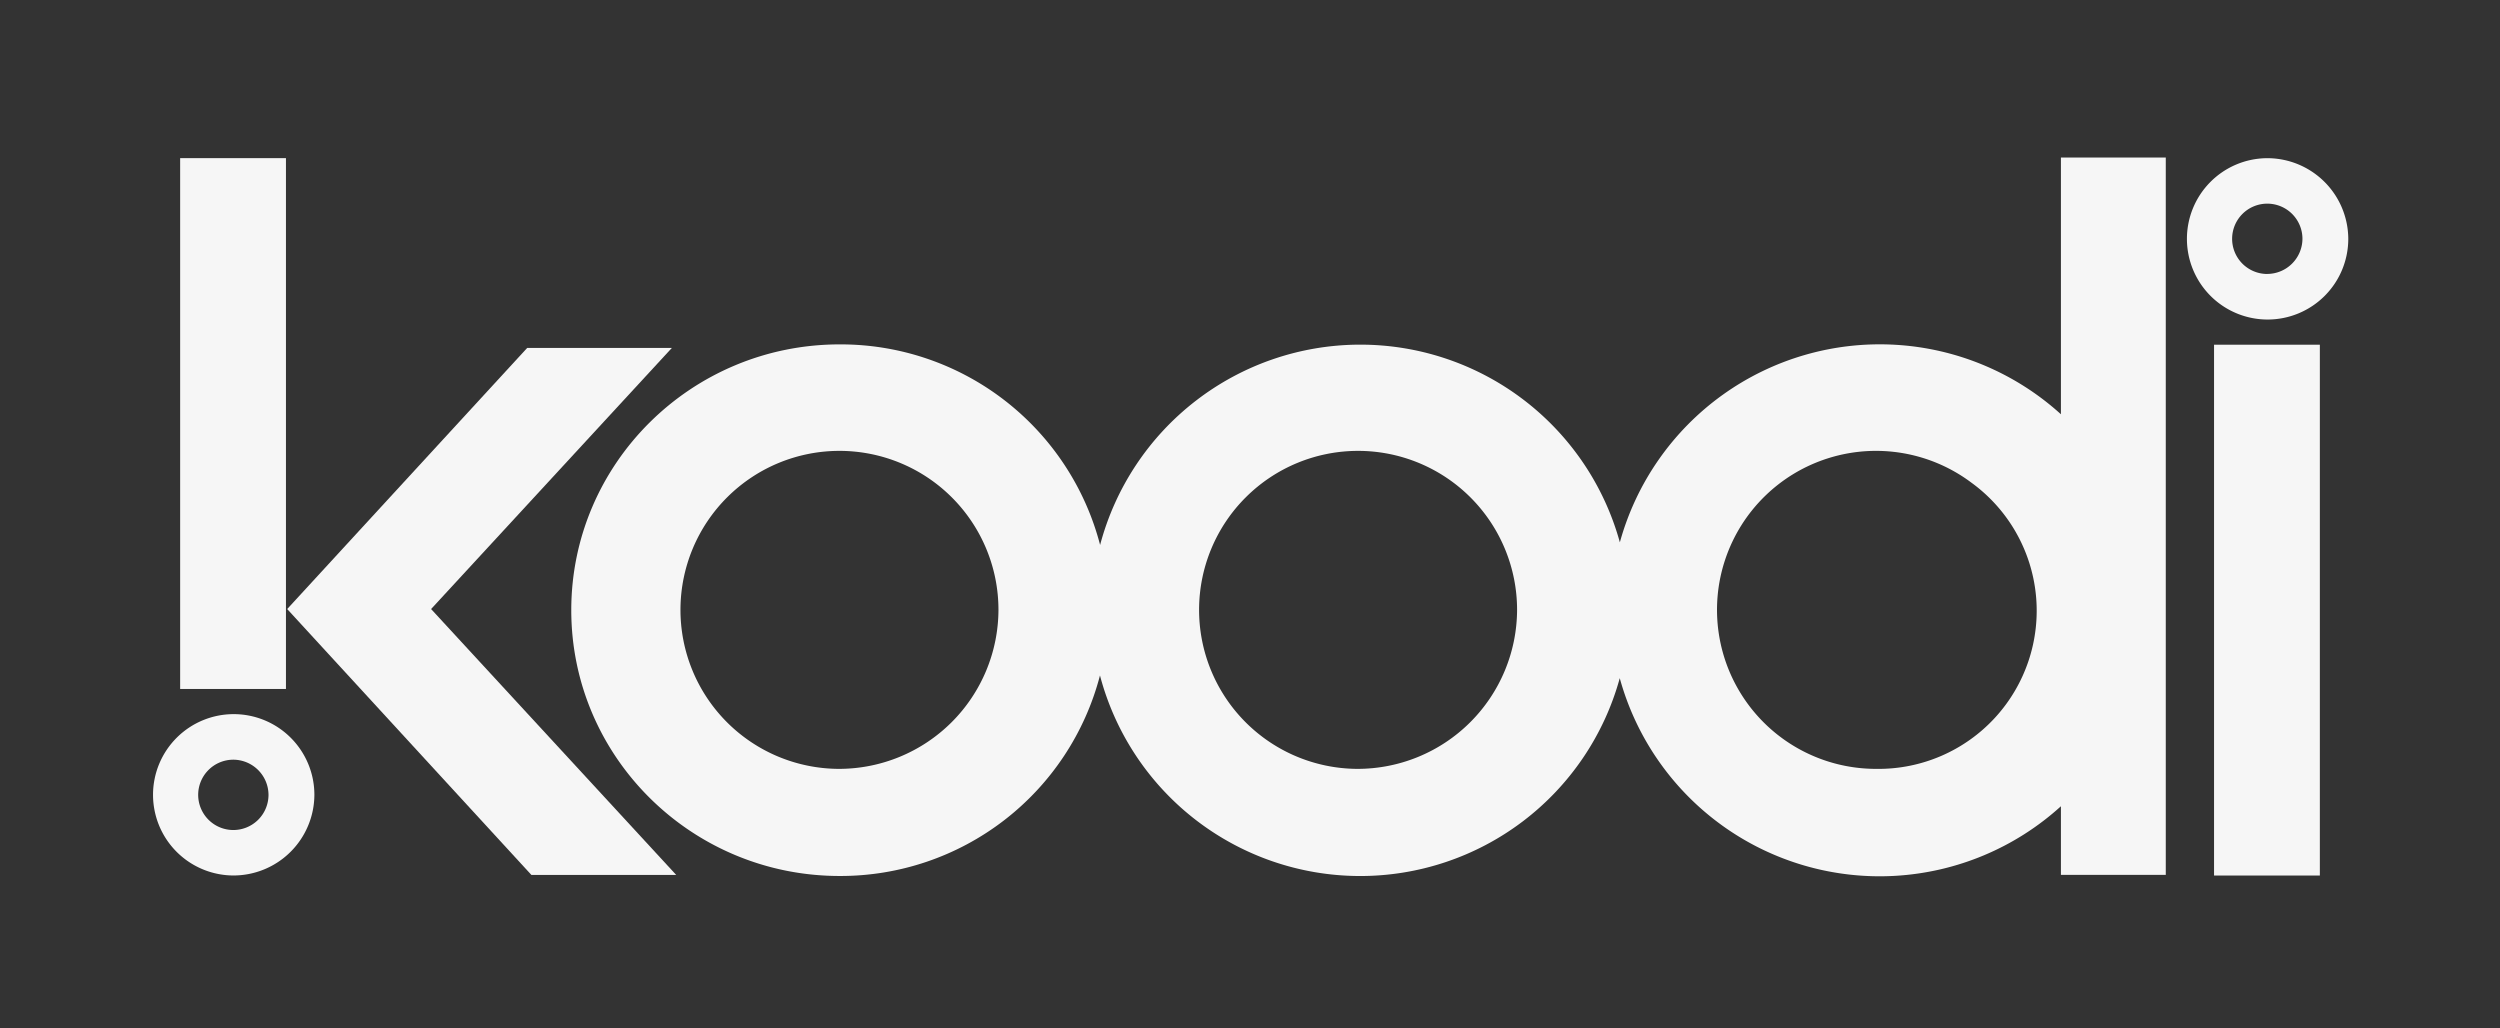 <svg id="Layer_1" data-name="Layer 1" xmlns="http://www.w3.org/2000/svg" viewBox="0 0 553.15 227.49"><rect x="0" y="0" width="553.15" height="227.49" fill="#333333" stroke="none"/><defs><style>.cls-1{fill:#f6f6f6;}</style></defs><path class="cls-1" d="M456,34.86v56.8A59.65,59.65,0,0,0,358.41,120a59.56,59.56,0,0,0-115,.58h0A59.31,59.31,0,0,0,185.79,76.2C153,76.2,126.4,102.53,126.4,135s26.59,58.82,59.39,58.82a59.32,59.32,0,0,0,57.59-44.37h0a59.55,59.55,0,0,0,115,.63l0-.06A59.64,59.64,0,0,0,456,178.39h0v15.19H479.2V34.86ZM185.49,170.12a35.18,35.18,0,1,1,35.43-35.18A35.31,35.31,0,0,1,185.49,170.12Zm114.74,0a35.18,35.18,0,1,1,35.44-35.18A35.31,35.31,0,0,1,300.23,170.12Zm114.88,0h-.18A35.18,35.18,0,1,1,436.2,106.8a35,35,0,0,1-21.09,63.32Z"/><path class="cls-1" d="M51.56,193.71a17.85,17.85,0,1,1,18-17.84A17.93,17.93,0,0,1,51.56,193.71Zm0-25.62a7.78,7.78,0,1,0,7.85,7.78A7.82,7.82,0,0,0,51.56,168.09Z"/><rect class="cls-1" x="39.86" y="34.99" width="23.41" height="117.45"/><polygon class="cls-1" points="117.58 193.59 63.53 134.74 63.56 134.74 116.65 76.98 148.66 76.98 95.4 134.74 95.37 134.74 149.62 193.59 117.58 193.59"/><path class="cls-1" d="M501.58,35a17.85,17.85,0,1,0,18,17.84A17.93,17.93,0,0,0,501.58,35Zm0,25.62a7.78,7.78,0,1,1,7.86-7.78A7.82,7.82,0,0,1,501.58,60.61Z"/><rect class="cls-1" x="489.88" y="76.27" width="23.41" height="117.45"/></svg>
